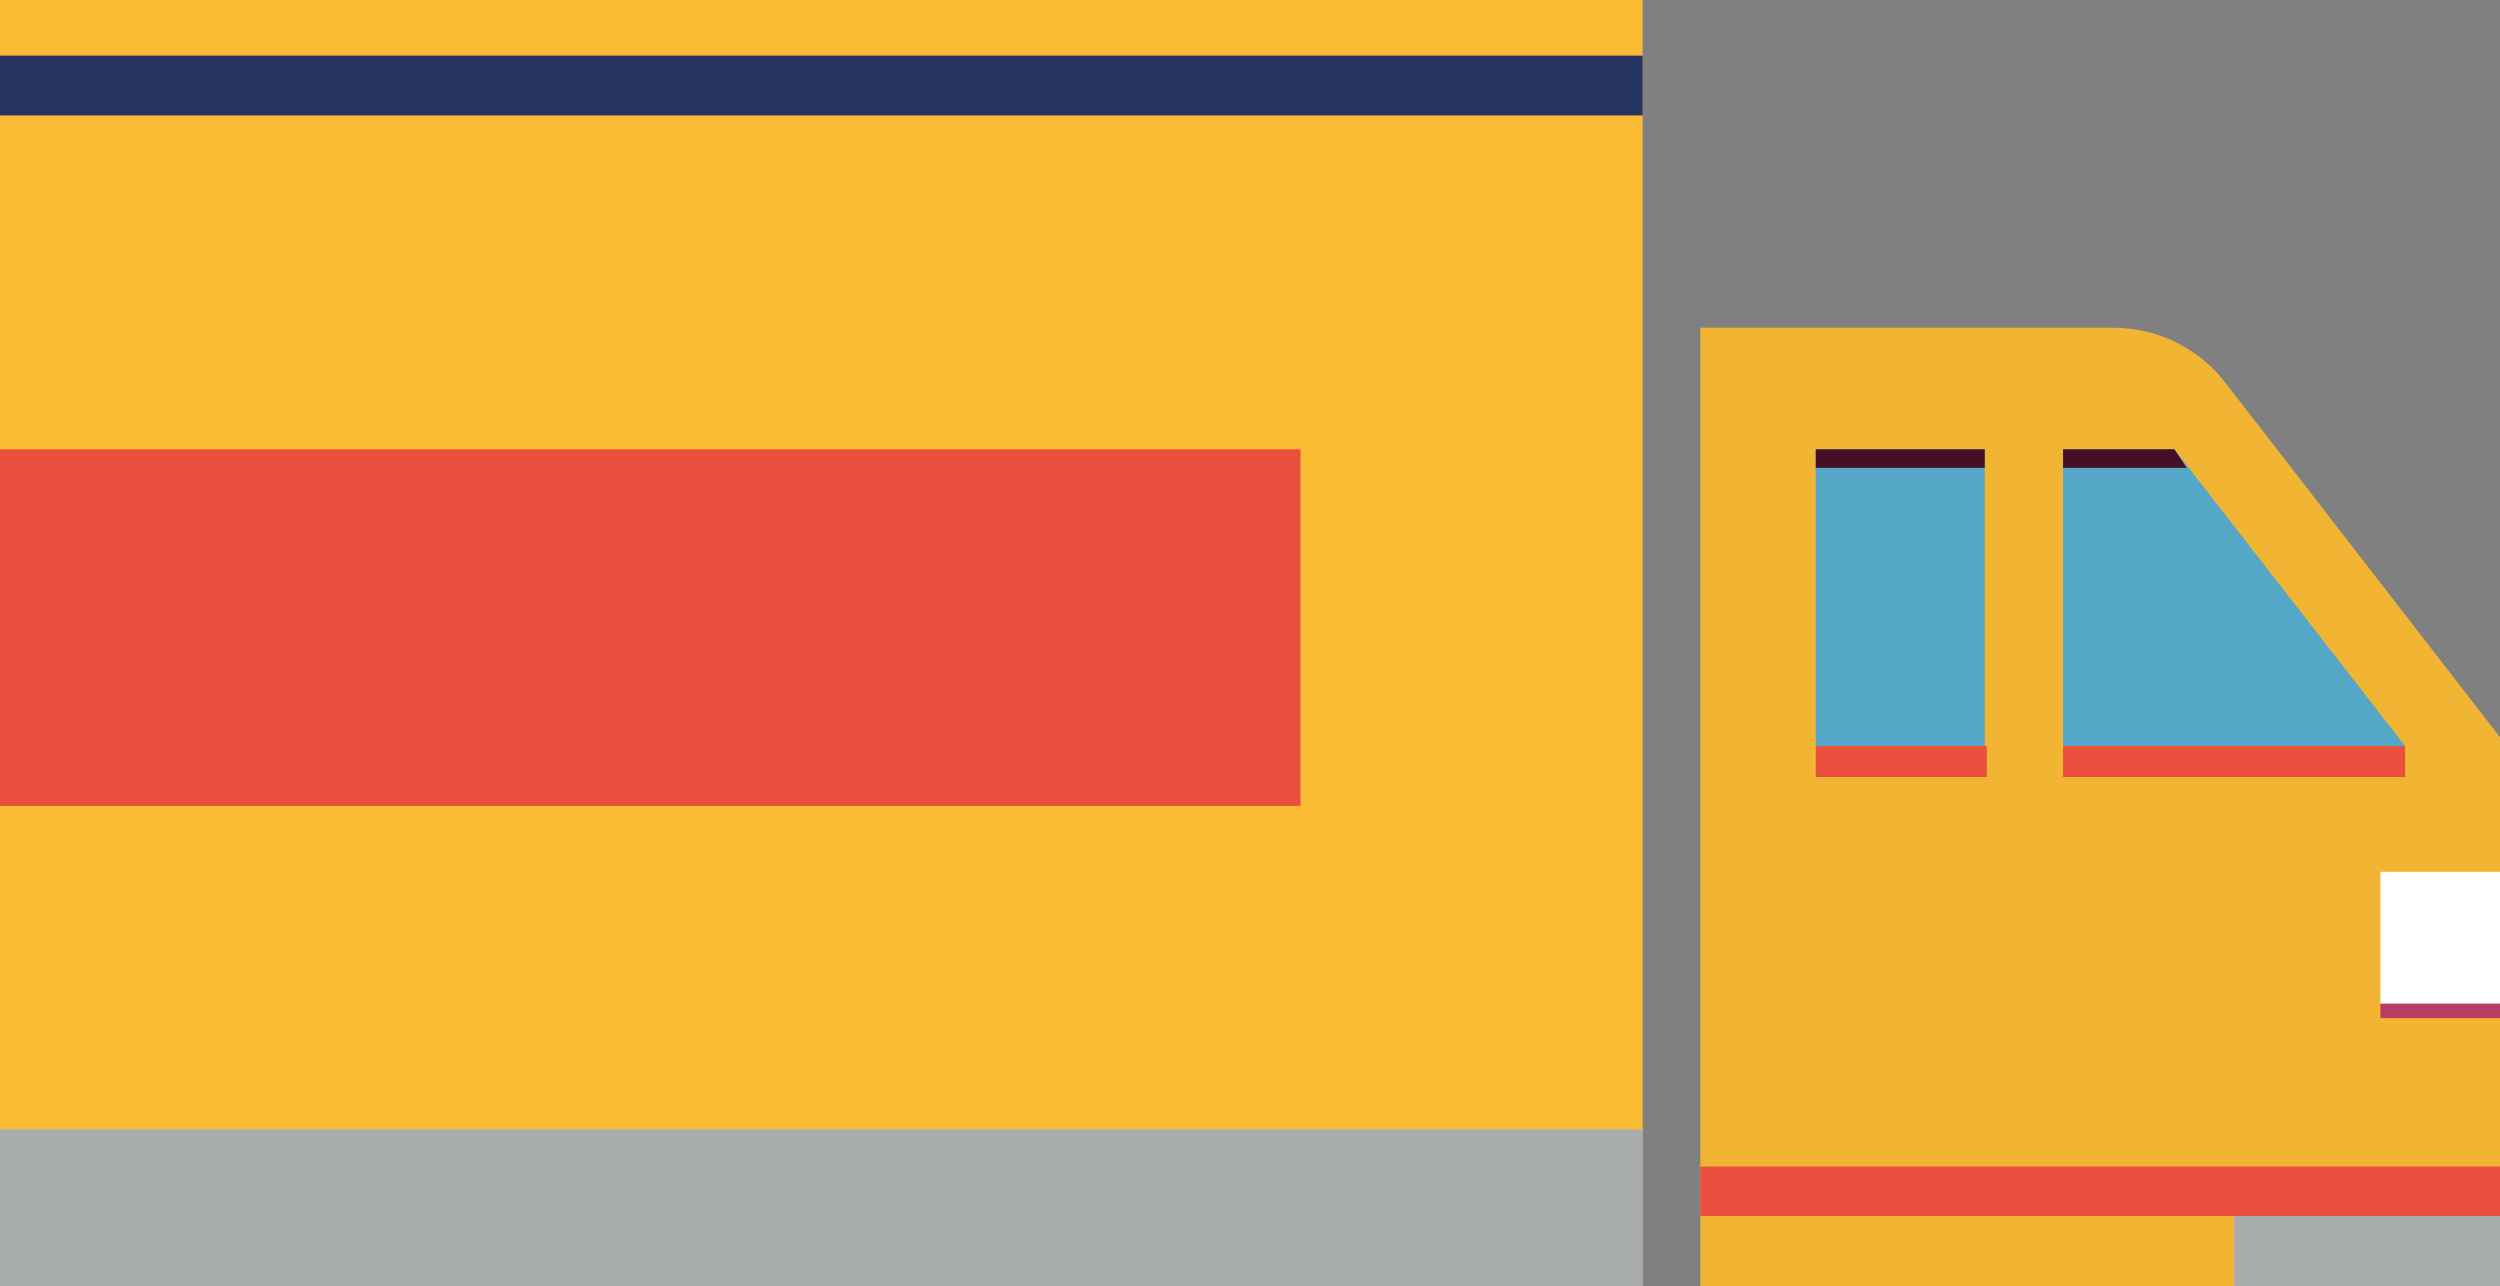 <svg id="Layer_1" xmlns="http://www.w3.org/2000/svg" viewBox="0 0 121.3 62.4"><rect x="0" y="0" width="121.3" height="62.4" fill="#808080" stroke="none"/><style>.st0{fill:#f2b533}.st1{fill:#a9acac}.st2{fill:#e94f3d}.st3{fill:#55a7c8}.st4{fill:#450f27}.st5{fill:#fff}.st6{fill:#b73d65}.st7{fill:#fbba33}.st8{fill:#24345f}</style><path class="st0" d="M82.5 62.4h38.9V35.9L108 18.6c-1.3-1.7-3.3-2.7-5.5-2.7h-20v46.5z"/><path class="st1" d="M108.4 59h15.3v4.3h-15.3z"/><path class="st2" d="M82.5 56.6h38.9V59H82.5z"/><path class="st3" d="M116.7 36.2h-16.6V21.8h5.4z"/><path class="st4" d="M100.1 22.7v-.9h5.4l.6.9z"/><path class="st2" d="M100.1 36.2h16.6v1.5h-16.6z"/><path class="st5" d="M115.5 42.3h5.8v6.4h-5.8z"/><path class="st6" d="M115.5 48.7h5.8v.7h-5.8z"/><path class="st3" d="M88.1 21.8h8.2v14.4h-8.2z"/><path class="st4" d="M88.1 21.8h8.2v.9h-8.2z"/><path class="st2" d="M88.1 36.2h8.3v1.5h-8.3z"/><path class="st7" d="M0 0h79.7v62.4H0z"/><path class="st1" d="M0 54.8h79.7v7.6H0z"/><path class="st8" d="M0 2.7h79.7v2.9H0z"/><path class="st2" d="M0 21.8h63.1v17.3H0z"/></svg>